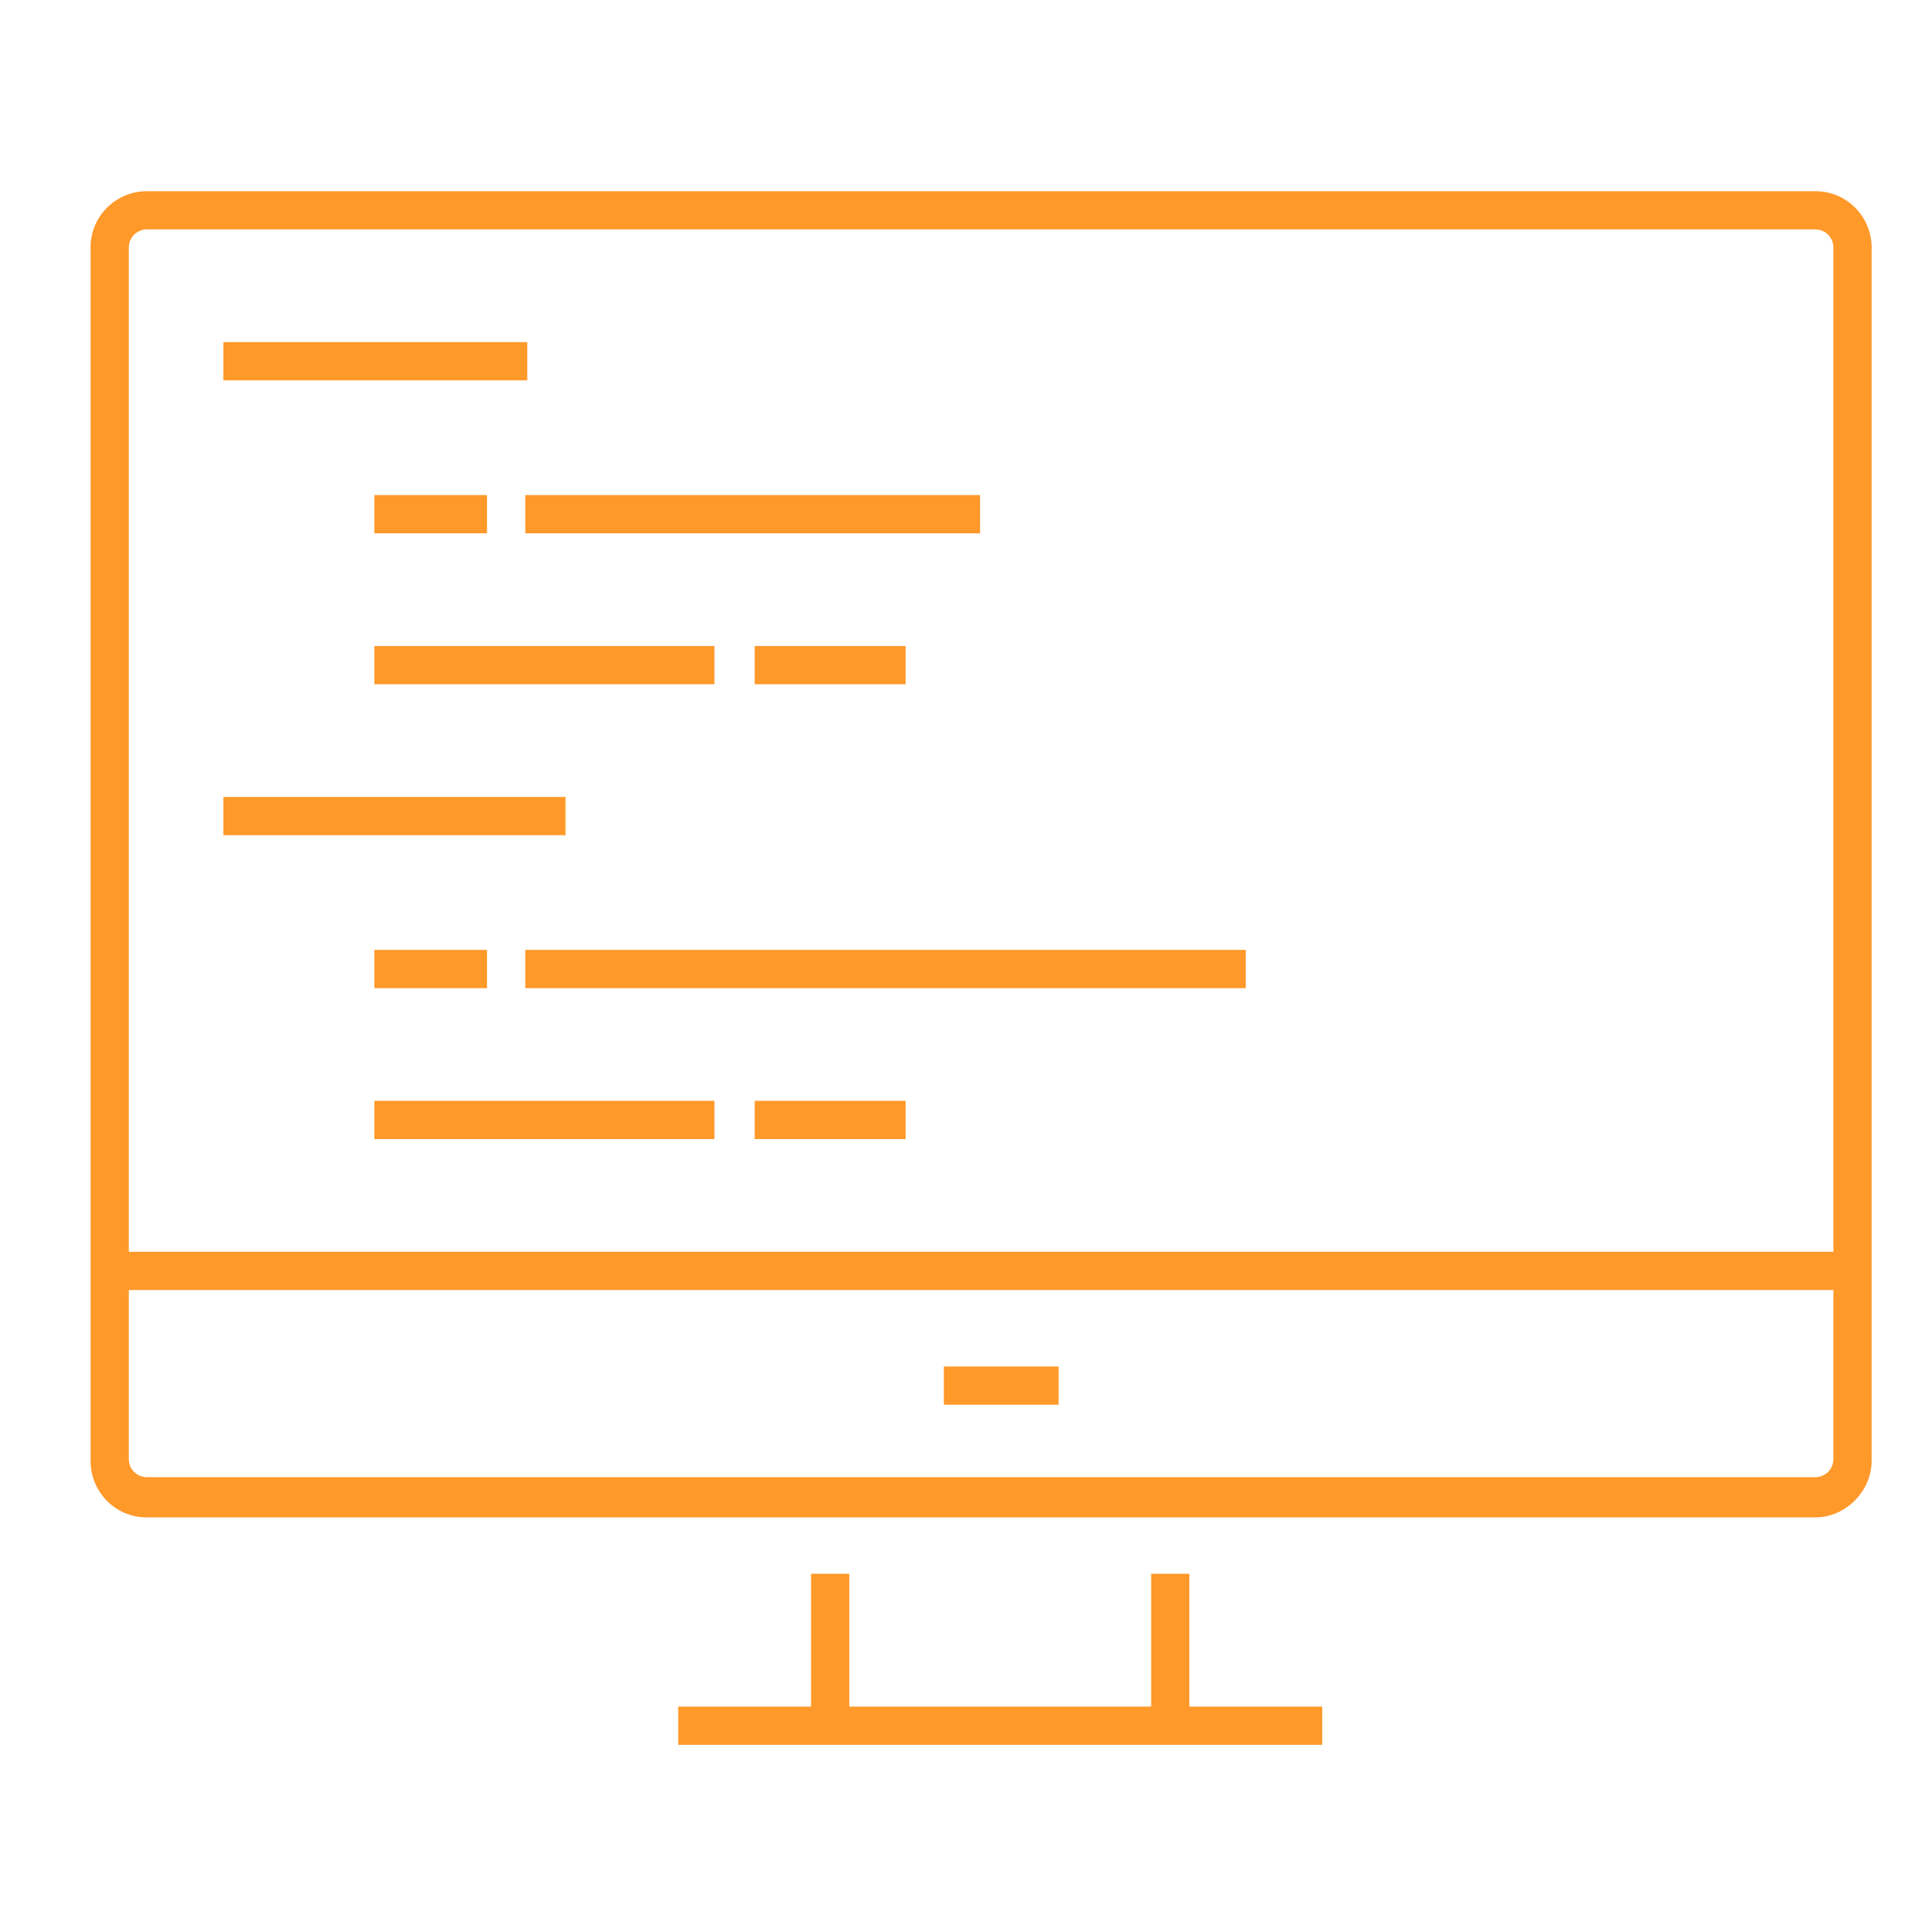 <?xml version="1.0" encoding="utf-8"?>
<!-- Generator: Adobe Illustrator 22.0.0, SVG Export Plug-In . SVG Version: 6.00 Build 0)  -->
<svg version="1.1" id="Layer_1" xmlns="http://www.w3.org/2000/svg" xmlns:xlink="http://www.w3.org/1999/xlink" x="0px" y="0px"
	 viewBox="0 0 96 96" style="enable-background:new 0 0 96 96;" xml:space="preserve">
<style type="text/css">
	.st0{fill:#ff992a;}
</style>
<title>software</title>
<path class="st0" d="M90.2,75.4H7.3c-1.6,0-2.8-1.3-2.8-2.8V12.3c0-1.6,1.3-2.8,2.8-2.8h82.9c1.6,0,2.8,1.3,2.8,2.8v60.3
	C93,74.1,91.7,75.4,90.2,75.4z M7.3,11.4c-0.5,0-0.9,0.4-0.9,0.9v60.2c0,0.5,0.4,0.9,0.9,0.9c0,0,0,0,0,0h82.9
	c0.5,0,0.9-0.4,0.9-0.9V12.3c0-0.5-0.4-0.9-0.9-0.9L7.3,11.4z"/>
<rect x="57.2" y="78.2" class="st0" width="1.9" height="7.5"/>
<rect x="40.3" y="78.2" class="st0" width="1.9" height="7.5"/>
<rect x="33.7" y="84.8" class="st0" width="32" height="1.9"/>
<rect x="5.4" y="62.2" class="st0" width="86.6" height="1.9"/>
<rect x="46.9" y="67.9" class="st0" width="5.7" height="1.9"/>
<rect x="11.1" y="17" class="st0" width="15.1" height="1.9"/>
<rect x="18.6" y="24.6" class="st0" width="5.6" height="1.9"/>
<rect x="26.1" y="24.6" class="st0" width="22.6" height="1.9"/>
<rect x="18.6" y="32.1" class="st0" width="16.9" height="1.9"/>
<rect x="37.5" y="32.1" class="st0" width="7.5" height="1.9"/>
<rect x="18.6" y="47.2" class="st0" width="5.6" height="1.9"/>
<rect x="26.1" y="47.2" class="st0" width="35.8" height="1.9"/>
<rect x="18.6" y="54.7" class="st0" width="16.9" height="1.9"/>
<rect x="37.5" y="54.7" class="st0" width="7.5" height="1.9"/>
<rect x="11.1" y="39.6" class="st0" width="17" height="1.9"/>
</svg>
